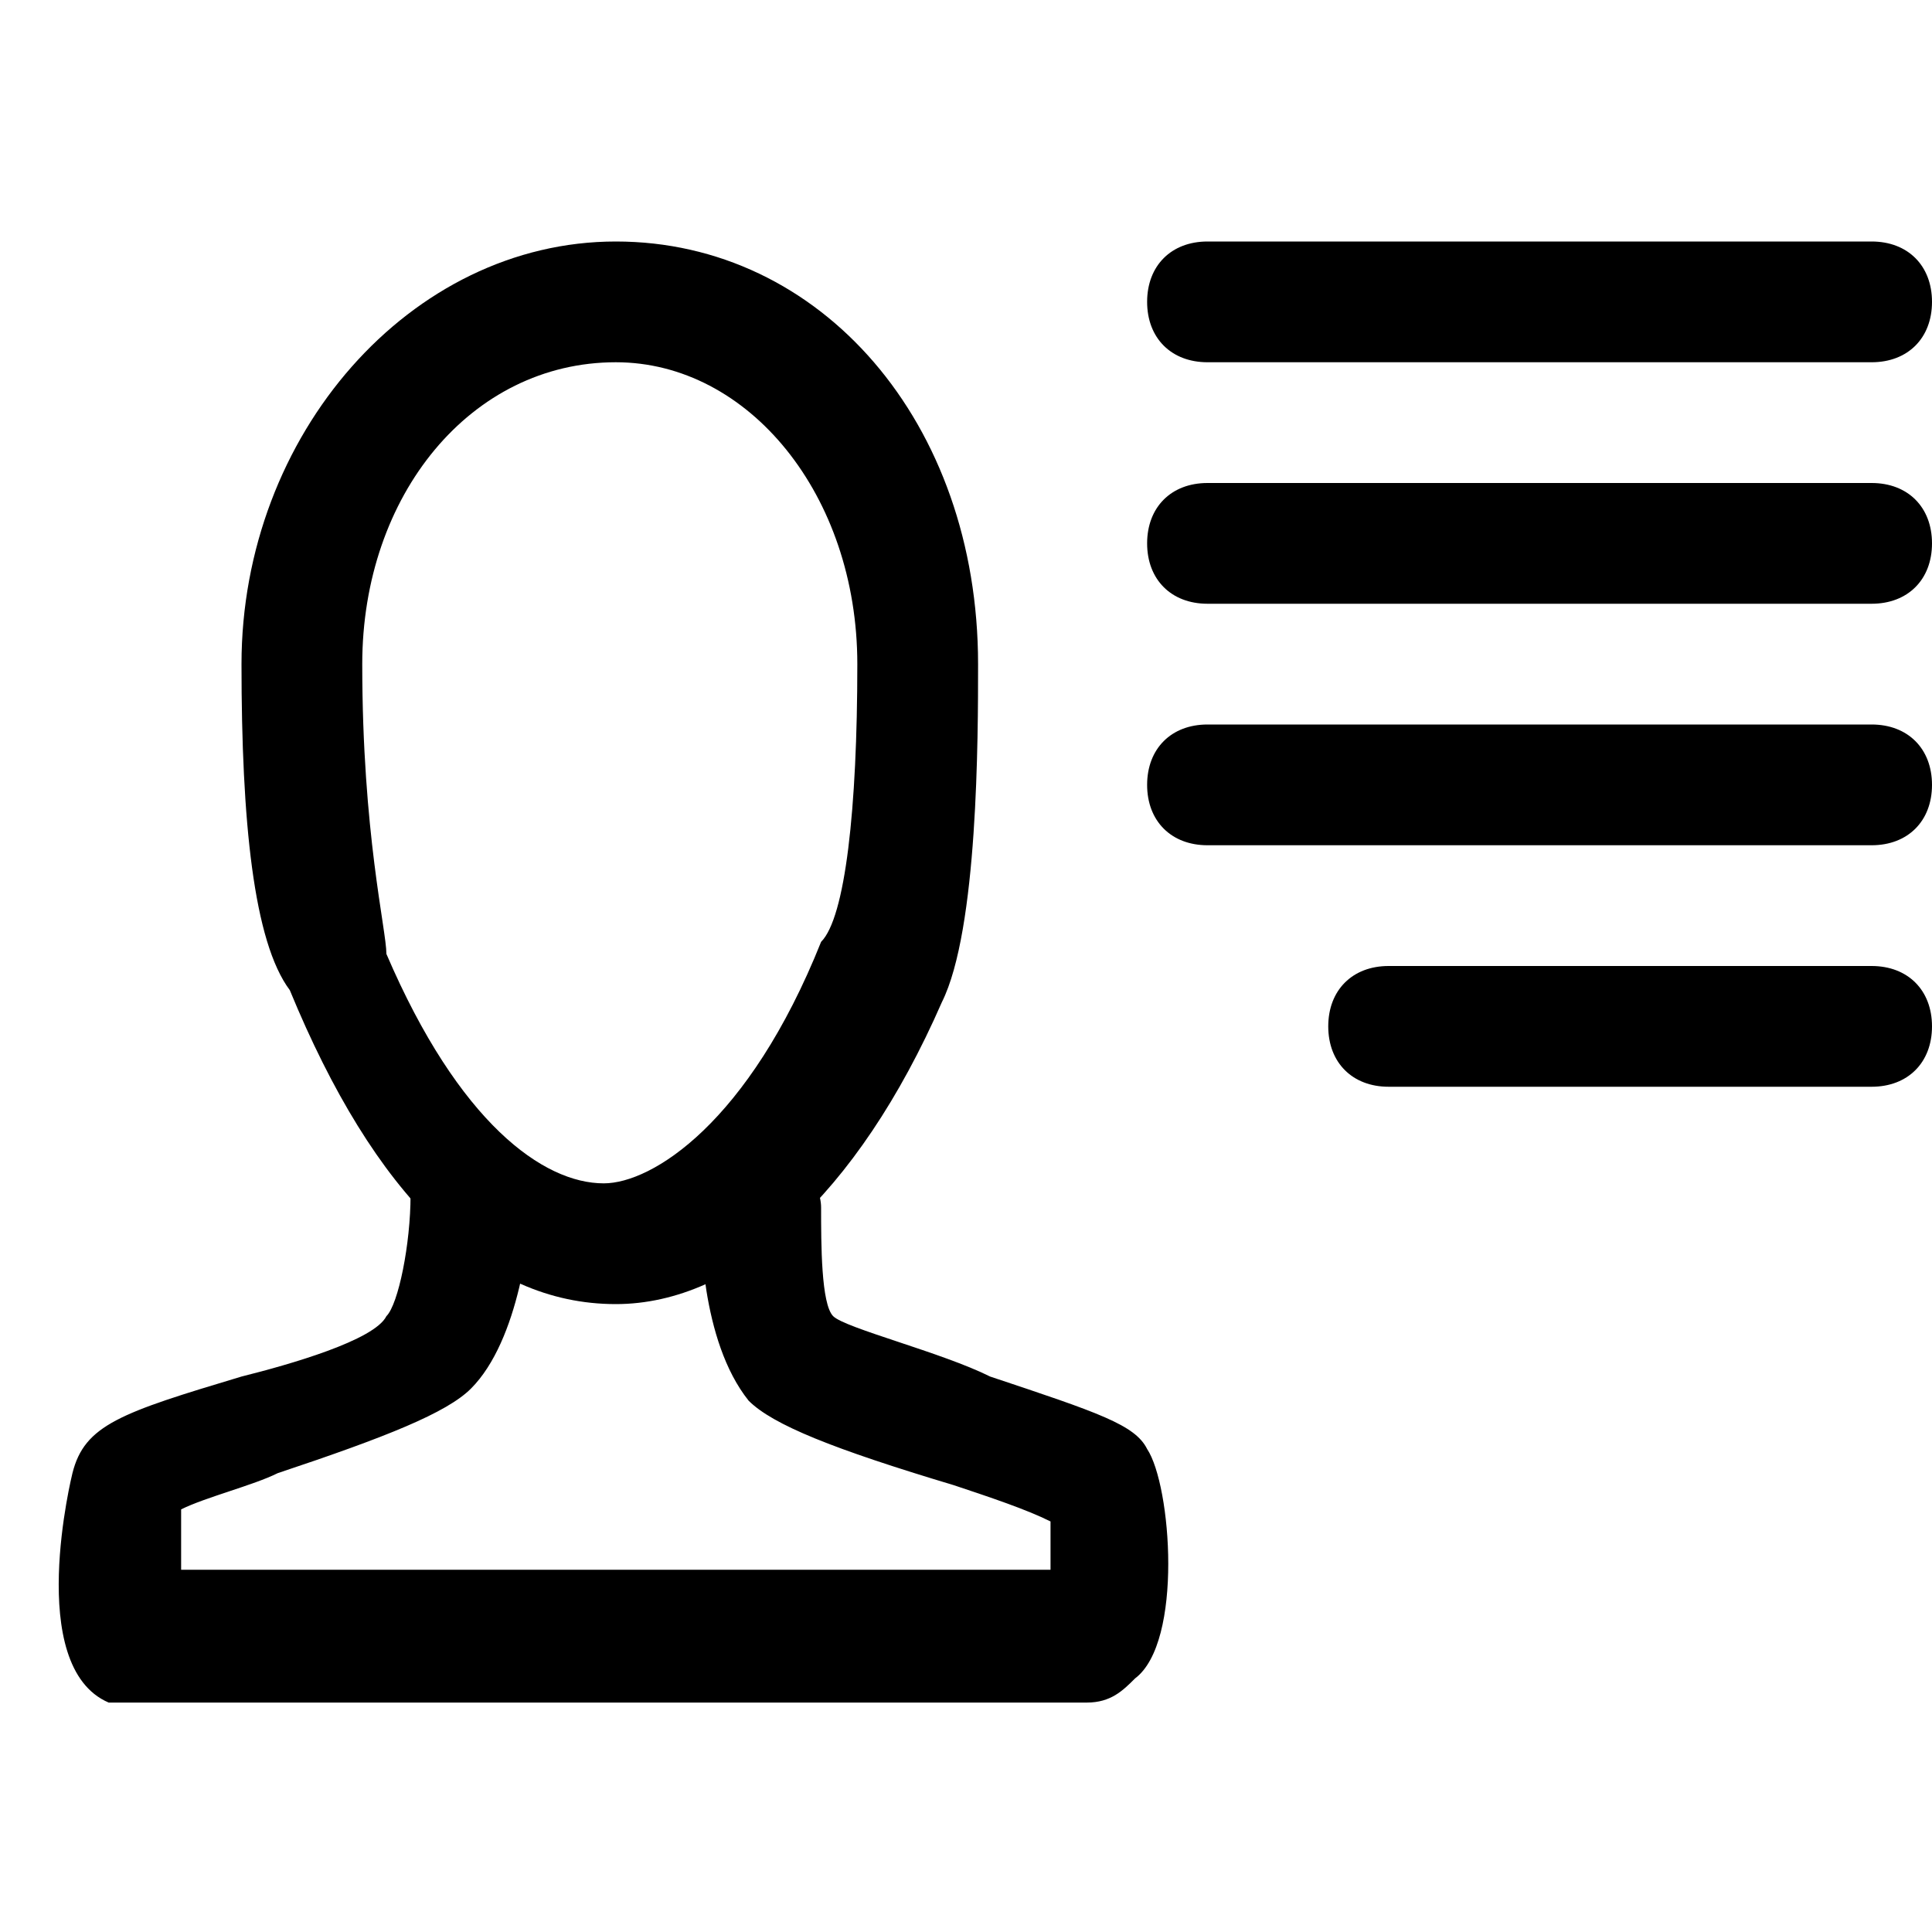 <?xml version="1.0" encoding="utf-8"?>
<!-- Generator: Adobe Illustrator 19.1.0, SVG Export Plug-In . SVG Version: 6.00 Build 0)  -->
<!DOCTYPE svg PUBLIC "-//W3C//DTD SVG 1.1 Tiny//EN" "http://www.w3.org/Graphics/SVG/1.1/DTD/svg11-tiny.dtd">
<svg version="1.1" baseProfile="tiny" id="Layer_1" xmlns="http://www.w3.org/2000/svg" xmlns:xlink="http://www.w3.org/1999/xlink"
	 x="0px" y="0px" viewBox="0 0 16 16" xml:space="preserve">
<path d="M1.1,14.1c-0.1,0-0.1,0-0.2,0c-0.7-0.3-0.3-1.9-0.3-1.9C0.7,11.8,1,11.7,2,11.4c0.4-0.1,1.1-0.3,1.2-0.5
	c0.1-0.1,0.2-0.6,0.2-1c0-0.3,0.3-0.5,0.5-0.5c0.3,0,0.5,0.2,0.5,0.5c0,0.3-0.1,1.2-0.5,1.6c-0.2,0.2-0.7,0.4-1.6,0.7
	c-0.2,0.1-0.6,0.2-0.8,0.3c0,0.1,0,0.3,0,0.5l7.2,0c0-0.1,0-0.3,0-0.4c-0.2-0.1-0.5-0.2-0.8-0.3c-1-0.3-1.5-0.5-1.7-0.7
	c-0.4-0.5-0.4-1.4-0.4-1.6c0-0.3,0.3-0.5,0.5-0.5c0.3,0,0.5,0.3,0.5,0.5c0,0.3,0,0.8,0.1,0.9c0.1,0.1,0.9,0.3,1.3,0.5
	c0.9,0.3,1.2,0.4,1.3,0.6c0.2,0.3,0.3,1.6-0.1,1.9c-0.1,0.1-0.2,0.2-0.4,0.2L1.1,14.1C1.1,14.1,1.1,14.1,1.1,14.1z"/>
<path d="M5.1,10.8c-1.1,0-2-0.9-2.7-2.6C2.1,7.8,2,6.8,2,5.5C2,3.6,3.4,2,5.1,2c1.7,0,3,1.5,3,3.5c0,0.6,0,2.2-0.3,2.8
	C7.1,9.9,6.1,10.8,5.1,10.8z M5.1,3C3.9,3,3,4.1,3,5.5c0,1.4,0.2,2.2,0.2,2.4c0.6,1.4,1.3,1.9,1.8,1.9c0.4,0,1.2-0.5,1.8-2
	C7,7.6,7.1,6.7,7.1,5.5C7.1,4.1,6.2,3,5.1,3z"/>
<path d="M15.5,3H10C9.7,3,9.5,2.8,9.5,2.5S9.7,2,10,2h5.5C15.8,2,16,2.2,16,2.5S15.8,3,15.5,3z"/>
<path d="M15.5,5H10C9.7,5,9.5,4.8,9.5,4.5S9.7,4,10,4h5.5C15.8,4,16,4.2,16,4.5S15.8,5,15.5,5z"/>
<path d="M15.5,7H10C9.7,7,9.5,6.8,9.5,6.5S9.7,6,10,6h5.5C15.8,6,16,6.2,16,6.5S15.8,7,15.5,7z"/>
<path d="M15.5,9h-4C11.2,9,11,8.8,11,8.5S11.2,8,11.5,8h4C15.8,8,16,8.2,16,8.5S15.8,9,15.5,9z"/>
</svg>
